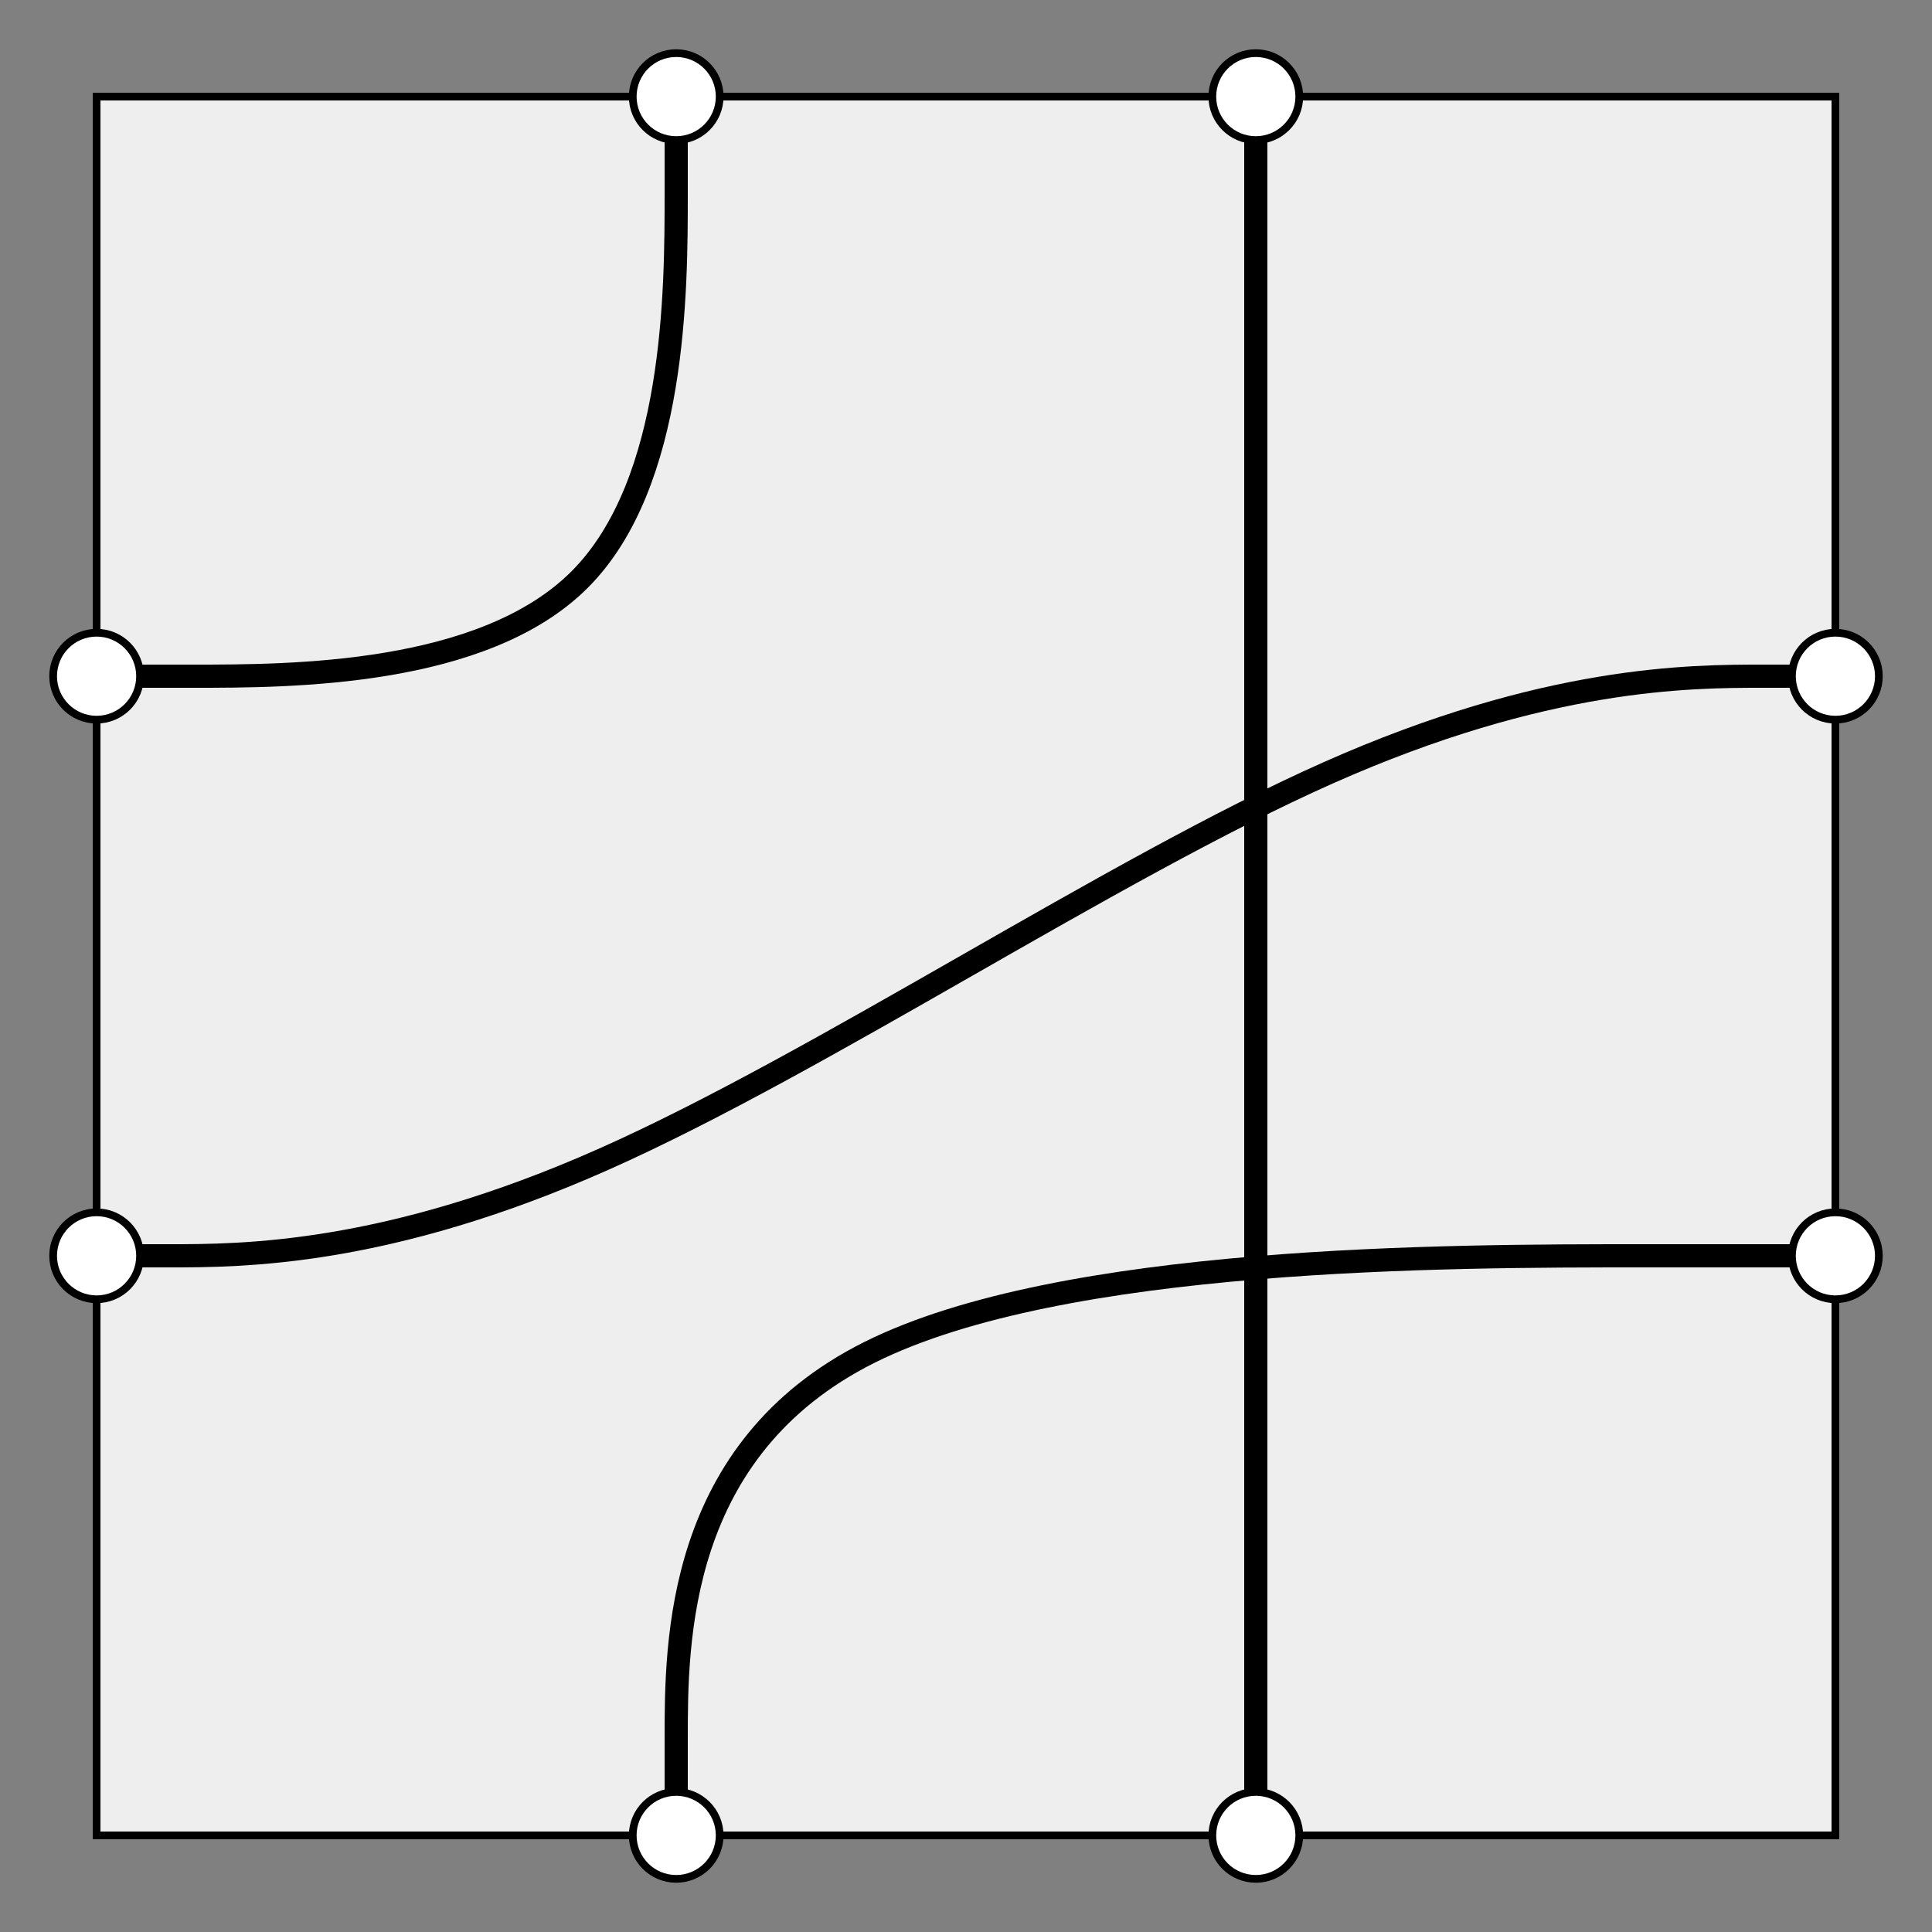 <svg xmlns="http://www.w3.org/2000/svg" width="250" height="250"><rect width="100%" height="100%" fill="#808080" stroke="none"/><defs><style type="text/css"><![CDATA[ 
  .background, .port {
    stroke: #000000;
    stroke-width: 1;
  }

  .background {
    fill: #eeeeee;
  }

  .port {
    fill: #ffffff;
  }

  .path {
    fill: none;
    stroke: #000000;
    stroke-width: 3;
  }
 ]]></style></defs><g><rect class="background" x="12.5" y="12.5" width="225" height="225"></rect><path class="path" d="M87.5,12.5L87.5,25C87.5,37.5,87.5,62.5,75,75C62.5,87.5,37.5,87.5,25,87.5C12.5,87.5,12.5,87.5,12.5,87.5L12.5,87.5"></path><path class="path" d="M162.5,12.5L162.5,21.875C162.5,31.25,162.5,50,162.5,78.125C162.5,106.25,162.5,143.75,162.5,171.875C162.5,200,162.5,218.75,162.5,228.125L162.5,237.5"></path><path class="path" d="M237.5,162.5L237.5,162.5C237.5,162.5,237.5,162.5,212.5,162.5C187.5,162.5,137.5,162.5,112.5,175C87.5,187.5,87.5,212.5,87.5,225L87.5,237.5"></path><path class="path" d="M237.5,87.5L228.125,87.5C218.75,87.5,200,87.5,171.875,100C143.75,112.5,106.25,137.5,78.125,150C50,162.5,31.25,162.5,21.875,162.5L12.5,162.5"></path><circle class="port" cx="87.5" cy="12.5" r="5.625"></circle><circle class="port" cx="162.5" cy="12.5" r="5.625"></circle><circle class="port" cx="237.5" cy="87.5" r="5.625"></circle><circle class="port" cx="237.5" cy="162.5" r="5.625"></circle><circle class="port" cx="162.5" cy="237.5" r="5.625"></circle><circle class="port" cx="87.5" cy="237.5" r="5.625"></circle><circle class="port" cx="12.5" cy="162.5" r="5.625"></circle><circle class="port" cx="12.5" cy="87.5" r="5.625"></circle></g></svg>